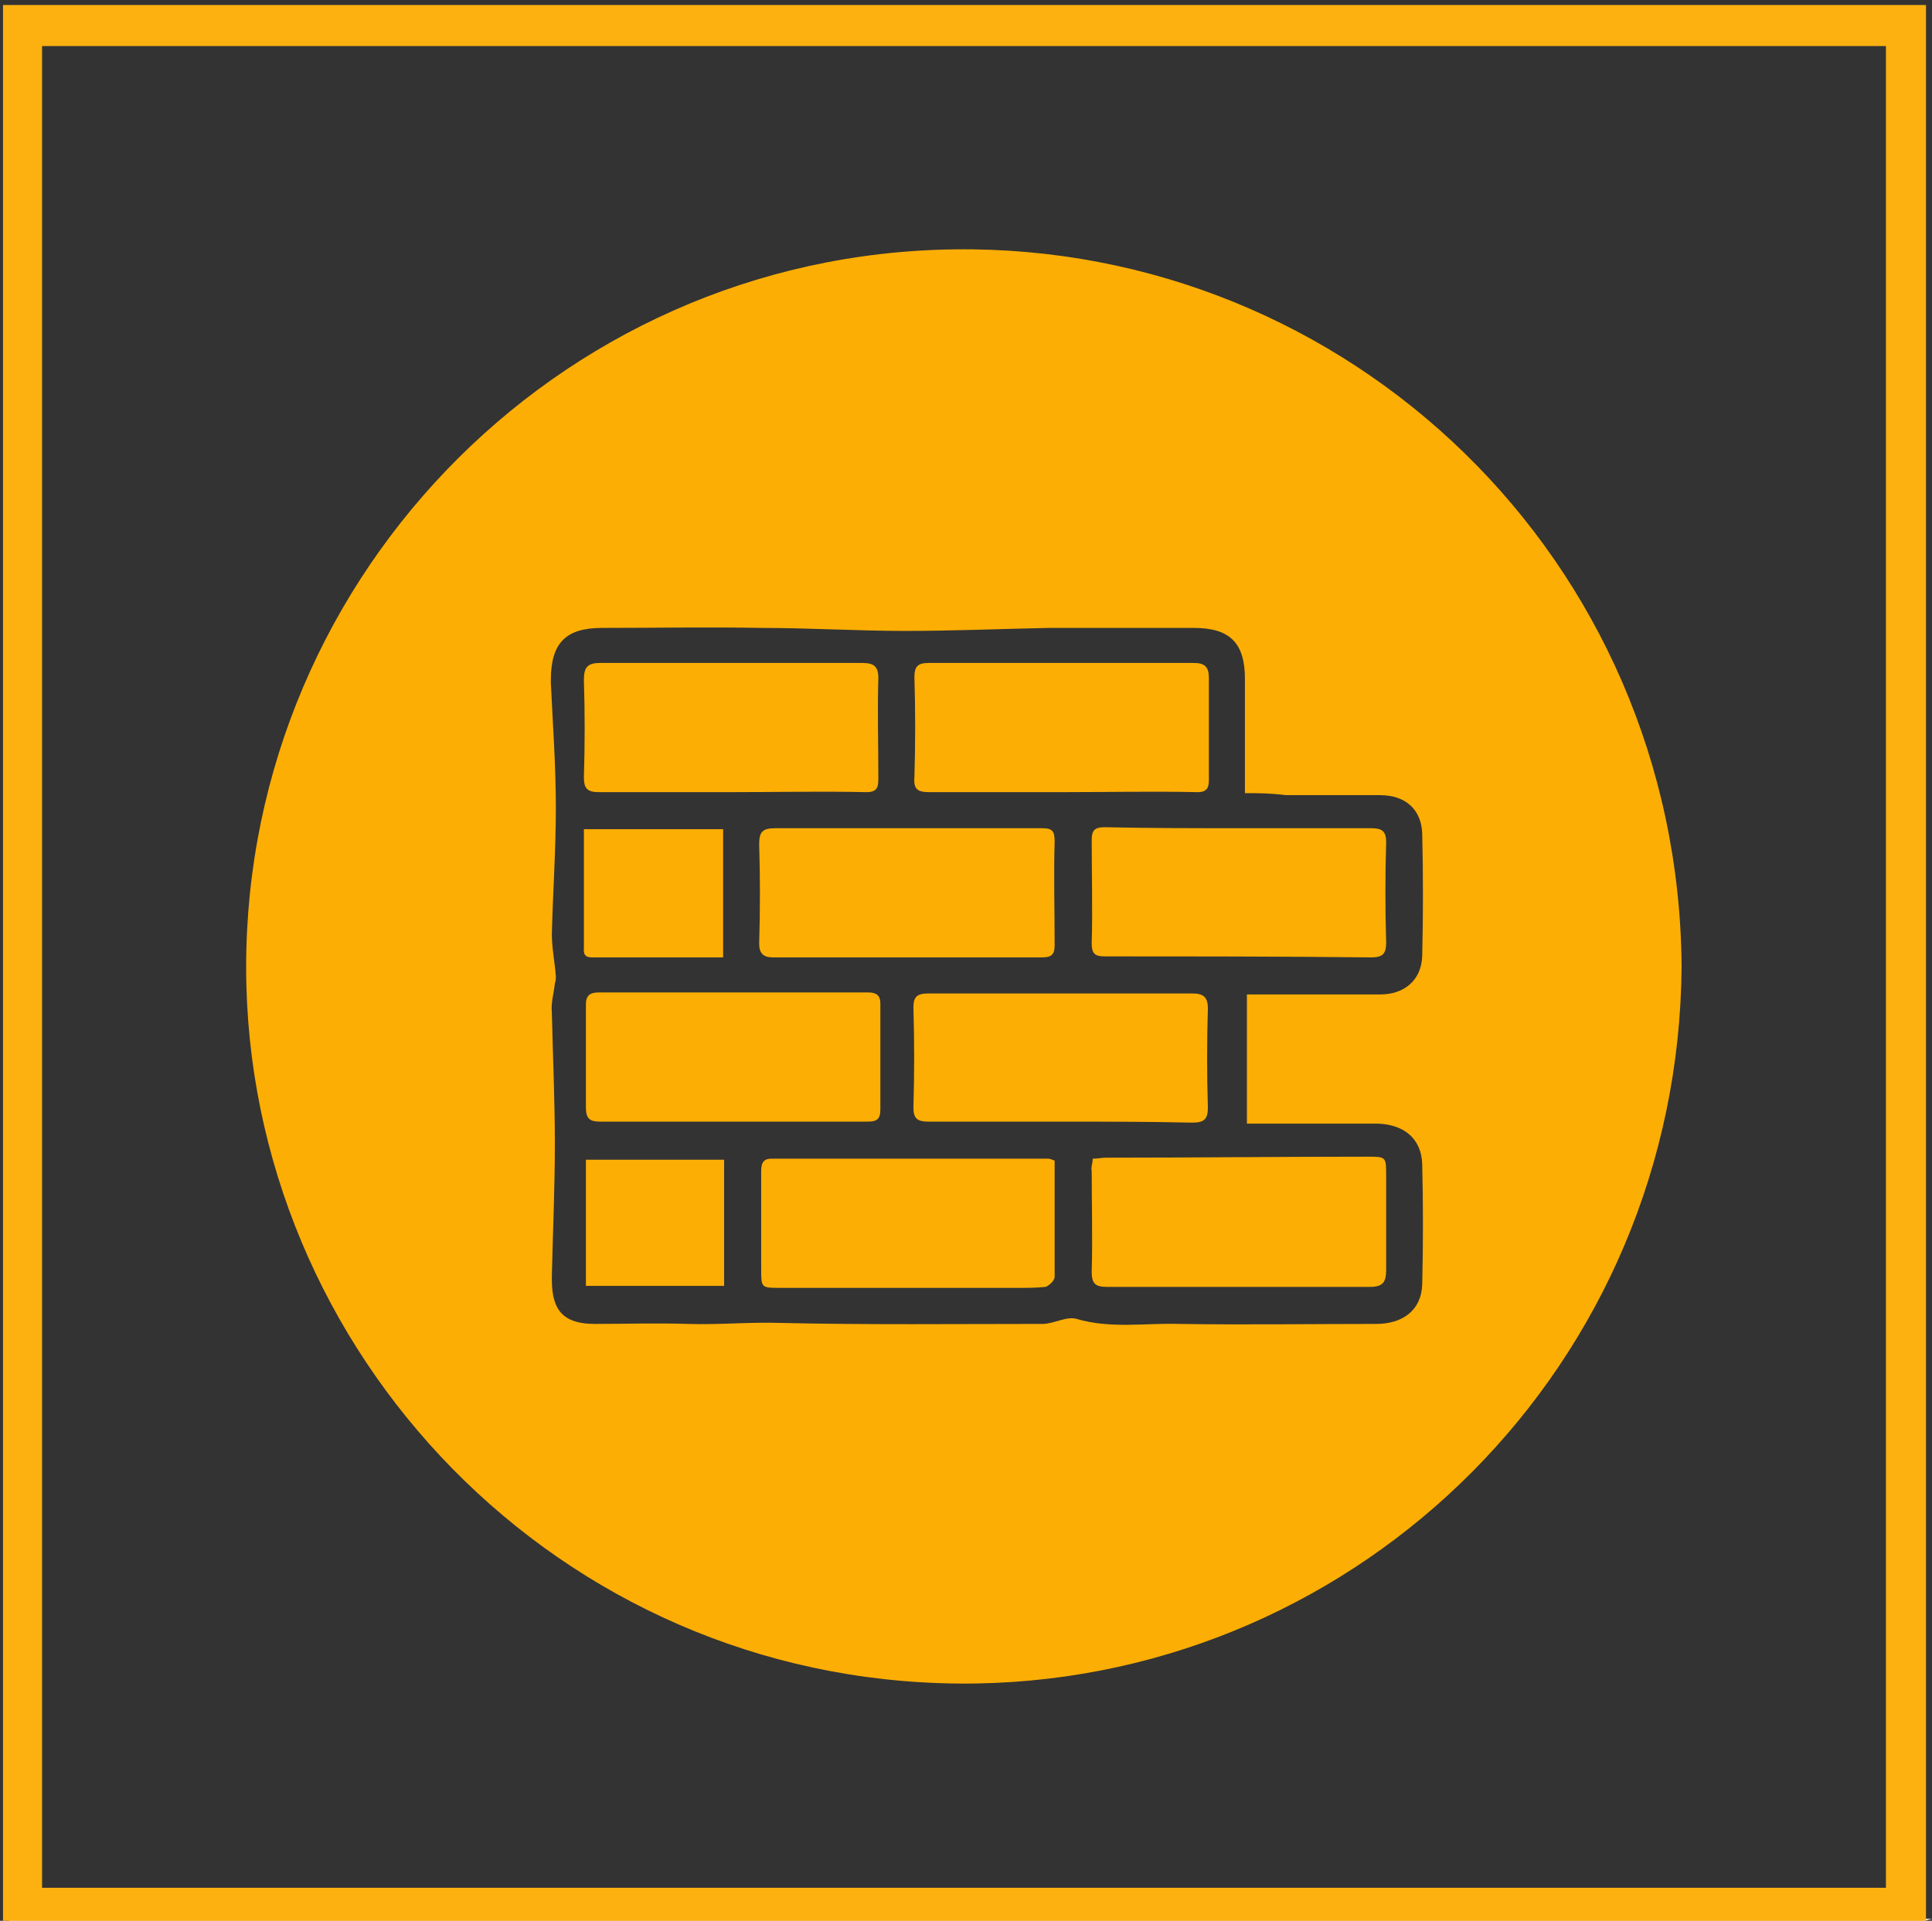 <?xml version="1.0" encoding="utf-8"?>
<!-- Generator: Adobe Illustrator 22.0.0, SVG Export Plug-In . SVG Version: 6.00 Build 0)  -->
<svg version="1.1" id="Слой_1" xmlns="http://www.w3.org/2000/svg" xmlns:xlink="http://www.w3.org/1999/xlink" x="0px" y="0px"
	 viewBox="0 0 192.9 191.8" style="enable-background:new 0 0 192.9 191.8;" xml:space="preserve">
<rect x="0" y="0" width="192.9" height="191.8" fill="#333333" stroke="none"/>
<style type="text/css">
	.st0{fill:#FEFEFD;}
	.st1{fill:#FDB110;}
	.st2{fill:#FDAE04;}
</style>
<path class="st0" d="M1.8,2c0,61.7,0,123.4-0.1,185.1c0,3.5,1.1,4.6,4.6,4.6c62.2-0.1,124.4-0.1,186.6-0.1c-1.3,0.3-2.5,0.9-3.8,0.9
	c-62.6,0-125.3,0-188.2,0c0-2.4,0-4.9,0-7.3C1,125.4,1,65.6,1,5.8C1,4.5,1.5,3.3,1.8,2z"/>
<path class="st0" d="M90.8,148.8c-0.5,0-1-0.1-1.5-0.1c0.1-0.1,0.1-0.3,0.2-0.4c0.4,0.2,0.8,0.5,1.3,0.7
	C90.7,148.9,90.8,148.8,90.8,148.8z"/>
<g>
	<path class="st1" d="M192.3,0.5c0,63.9,0,127.8,0,192c-64,0-128,0-192,0c0-63.9,0-127.8,0-192C64.7,0.5,128.4,0.5,192.3,0.5z
		 M4.2,188.5c61.7,0,122.9,0,184.1,0c0-61.5,0-122.7,0-183.9c-61.5,0-122.7,0-184.1,0C4.2,66,4.2,127.1,4.2,188.5z"/>
	<g>
		<path class="st2" d="M167.9,96.5c-0.3,39.8-32,70.9-70.3,71.6c-40.2,0.7-72-31.4-73-69.7c-1-39.7,30.7-73,70.7-73.5
			C134.6,24.4,167.6,55.8,167.9,96.5z M124.3,79.2c0-0.6,0-1.1,0-1.5c0-3.3,0-6.6,0-9.9c0-3.6-1.5-5.1-5.1-5.1c-4.8,0-9.7,0-14.5,0
			c-4.8,0.1-9.6,0.3-14.3,0.3c-4.8,0-9.6-0.3-14.4-0.3c-5.3-0.1-10.6,0-15.9,0c-3.6,0-5.1,1.5-5.1,5.2c0,0.1,0,0.2,0,0.3
			c0.2,4.2,0.5,8.3,0.5,12.5s-0.3,8.4-0.4,12.6c0,1.4,0.3,2.8,0.4,4.2c0,0.2,0,0.4-0.1,0.7c-0.1,1-0.4,1.9-0.3,2.9
			c0.1,4.4,0.3,8.8,0.3,13.1c0,4.4-0.2,8.8-0.3,13.2c0,0.1,0,0.3,0,0.4c0,3.1,1.2,4.4,4.3,4.4s6.2-0.1,9.3,0
			c3.1,0.1,6.1-0.2,9.2-0.1c8.7,0.2,17.5,0.1,26.2,0.1c1.1,0,2.4-0.8,3.4-0.5c3.4,1,6.8,0.4,10.2,0.5c6.6,0.1,13.2,0,19.7,0
			c2.7,0,4.5-1.4,4.6-3.9c0.1-4,0.1-8.1,0-12.1c-0.1-2.5-1.8-3.9-4.4-4c-3.9,0-7.7,0-11.6,0c-0.5,0-1,0-1.5,0c0-4.4,0-8.6,0-12.9
			c0.6,0,1.1,0,1.6,0c3.9,0,7.8,0,11.7,0c2.4,0,4.1-1.4,4.2-3.8c0.1-4.1,0.1-8.2,0-12.3c-0.1-2.4-1.7-3.8-4.2-3.8
			c-3.1,0-6.3,0-9.4,0C126.8,79.2,125.7,79.2,124.3,79.2z"/>
		<g>
			<path class="st2" d="M123.7,82.7c4.4,0,8.8,0,13.2,0c1.1,0,1.5,0.3,1.5,1.4c-0.1,3.3-0.1,6.7,0,10c0,1.1-0.3,1.5-1.5,1.5
				c-8.9-0.1-17.8-0.1-26.6-0.1c-1,0-1.3-0.3-1.3-1.3c0.1-3.4,0-6.9,0-10.3c0-1,0.3-1.3,1.3-1.3C114.7,82.7,119.2,82.7,123.7,82.7z"
				/>
			<path class="st2" d="M90.8,82.7c4.4,0,8.8,0,13.2,0c1,0,1.3,0.2,1.3,1.3c-0.1,3.5,0,6.9,0,10.4c0,1-0.4,1.2-1.3,1.2
				c-8.9,0-17.8,0-26.8,0c-1,0-1.4-0.4-1.4-1.4c0.1-3.3,0.1-6.6,0-9.9c0-1.2,0.3-1.6,1.6-1.6C81.9,82.7,86.3,82.7,90.8,82.7z"/>
			<path class="st2" d="M109.1,115.7c0.5,0,0.9-0.1,1.3-0.1c8.7,0,17.4-0.1,26.1-0.1c1.9,0,1.9,0,1.9,1.9c0,3.1,0,6.3,0,9.4
				c0,1.2-0.3,1.7-1.6,1.7c-8.8,0-17.6,0-26.3,0c-1.1,0-1.5-0.3-1.5-1.5c0.1-3.4,0-6.8,0-10.1C108.9,116.6,109.1,116.2,109.1,115.7z
				"/>
			<path class="st2" d="M105.3,115.9c0,3.9,0,7.8,0,11.6c0,0.4-0.6,0.9-0.9,1c-0.9,0.1-1.9,0.1-2.8,0.1c-7.9,0-15.8,0-23.7,0
				c-1.9,0-1.9,0-1.9-1.9c0-3.2,0-6.5,0-9.7c0-0.7,0.1-1.3,1-1.3c9.2,0,18.5,0,27.7,0C104.8,115.7,105.1,115.8,105.3,115.9z"/>
			<path class="st2" d="M105.8,112c-4.4,0-8.7,0-13.1,0c-1.1,0-1.5-0.3-1.5-1.4c0.1-3.3,0.1-6.7,0-10c0-1.1,0.4-1.4,1.5-1.4
				c8.8,0,17.6,0,26.3,0c1.1,0,1.6,0.3,1.6,1.5c-0.1,3.3-0.1,6.6,0,9.9c0,1.2-0.4,1.5-1.6,1.5C114.8,112,110.3,112,105.8,112z"/>
			<path class="st2" d="M73.1,112c-4.4,0-8.8,0-13.2,0c-1,0-1.4-0.3-1.4-1.4c0-3.4,0-6.9,0-10.3c0-0.9,0.4-1.2,1.3-1.2
				c9,0,17.9,0,26.9,0c0.8,0,1.2,0.3,1.2,1.1c0,3.5,0,7,0,10.6c0,1-0.4,1.2-1.3,1.2C81.9,112,77.4,112,73.1,112z"/>
			<path class="st2" d="M72.9,79.1c-4.4,0-8.7,0-13.1,0c-1.2,0-1.5-0.4-1.5-1.5c0.1-3.2,0.1-6.5,0-9.7c0-1.2,0.3-1.7,1.6-1.7
				c8.7,0,17.5,0,26.2,0c1.1,0,1.6,0.3,1.6,1.5c-0.1,3.3,0,6.7,0,10c0,0.9-0.1,1.4-1.2,1.4C82.1,79,77.4,79.1,72.9,79.1z"/>
			<path class="st2" d="M105.9,79.1c-4.4,0-8.7,0-13.1,0c-1.2,0-1.6-0.3-1.5-1.5c0.1-3.3,0.1-6.7,0-10c0-1,0.3-1.4,1.4-1.4
				c8.8,0,17.7,0,26.5,0c1.1,0,1.5,0.4,1.5,1.5c0,3.3,0,6.7,0,10c0,0.7,0,1.4-1.1,1.4C115.1,79,110.6,79.1,105.9,79.1z"/>
			<path class="st2" d="M58.3,82.8c4.8,0,9.3,0,13.9,0c0,4.2,0,8.4,0,12.8c-1,0-1.9,0-2.8,0c-3.3,0-6.6,0-9.9,0
				c-0.6,0-1.3,0.1-1.2-0.9C58.3,90.7,58.3,86.8,58.3,82.8z"/>
			<path class="st2" d="M58.5,128.4c0-4.2,0-8.4,0-12.6c4.6,0,9.2,0,13.8,0c0,4.2,0,8.4,0,12.6C67.7,128.4,63.2,128.4,58.5,128.4z"
				/>
		</g>
	</g>
</g>
</svg>
